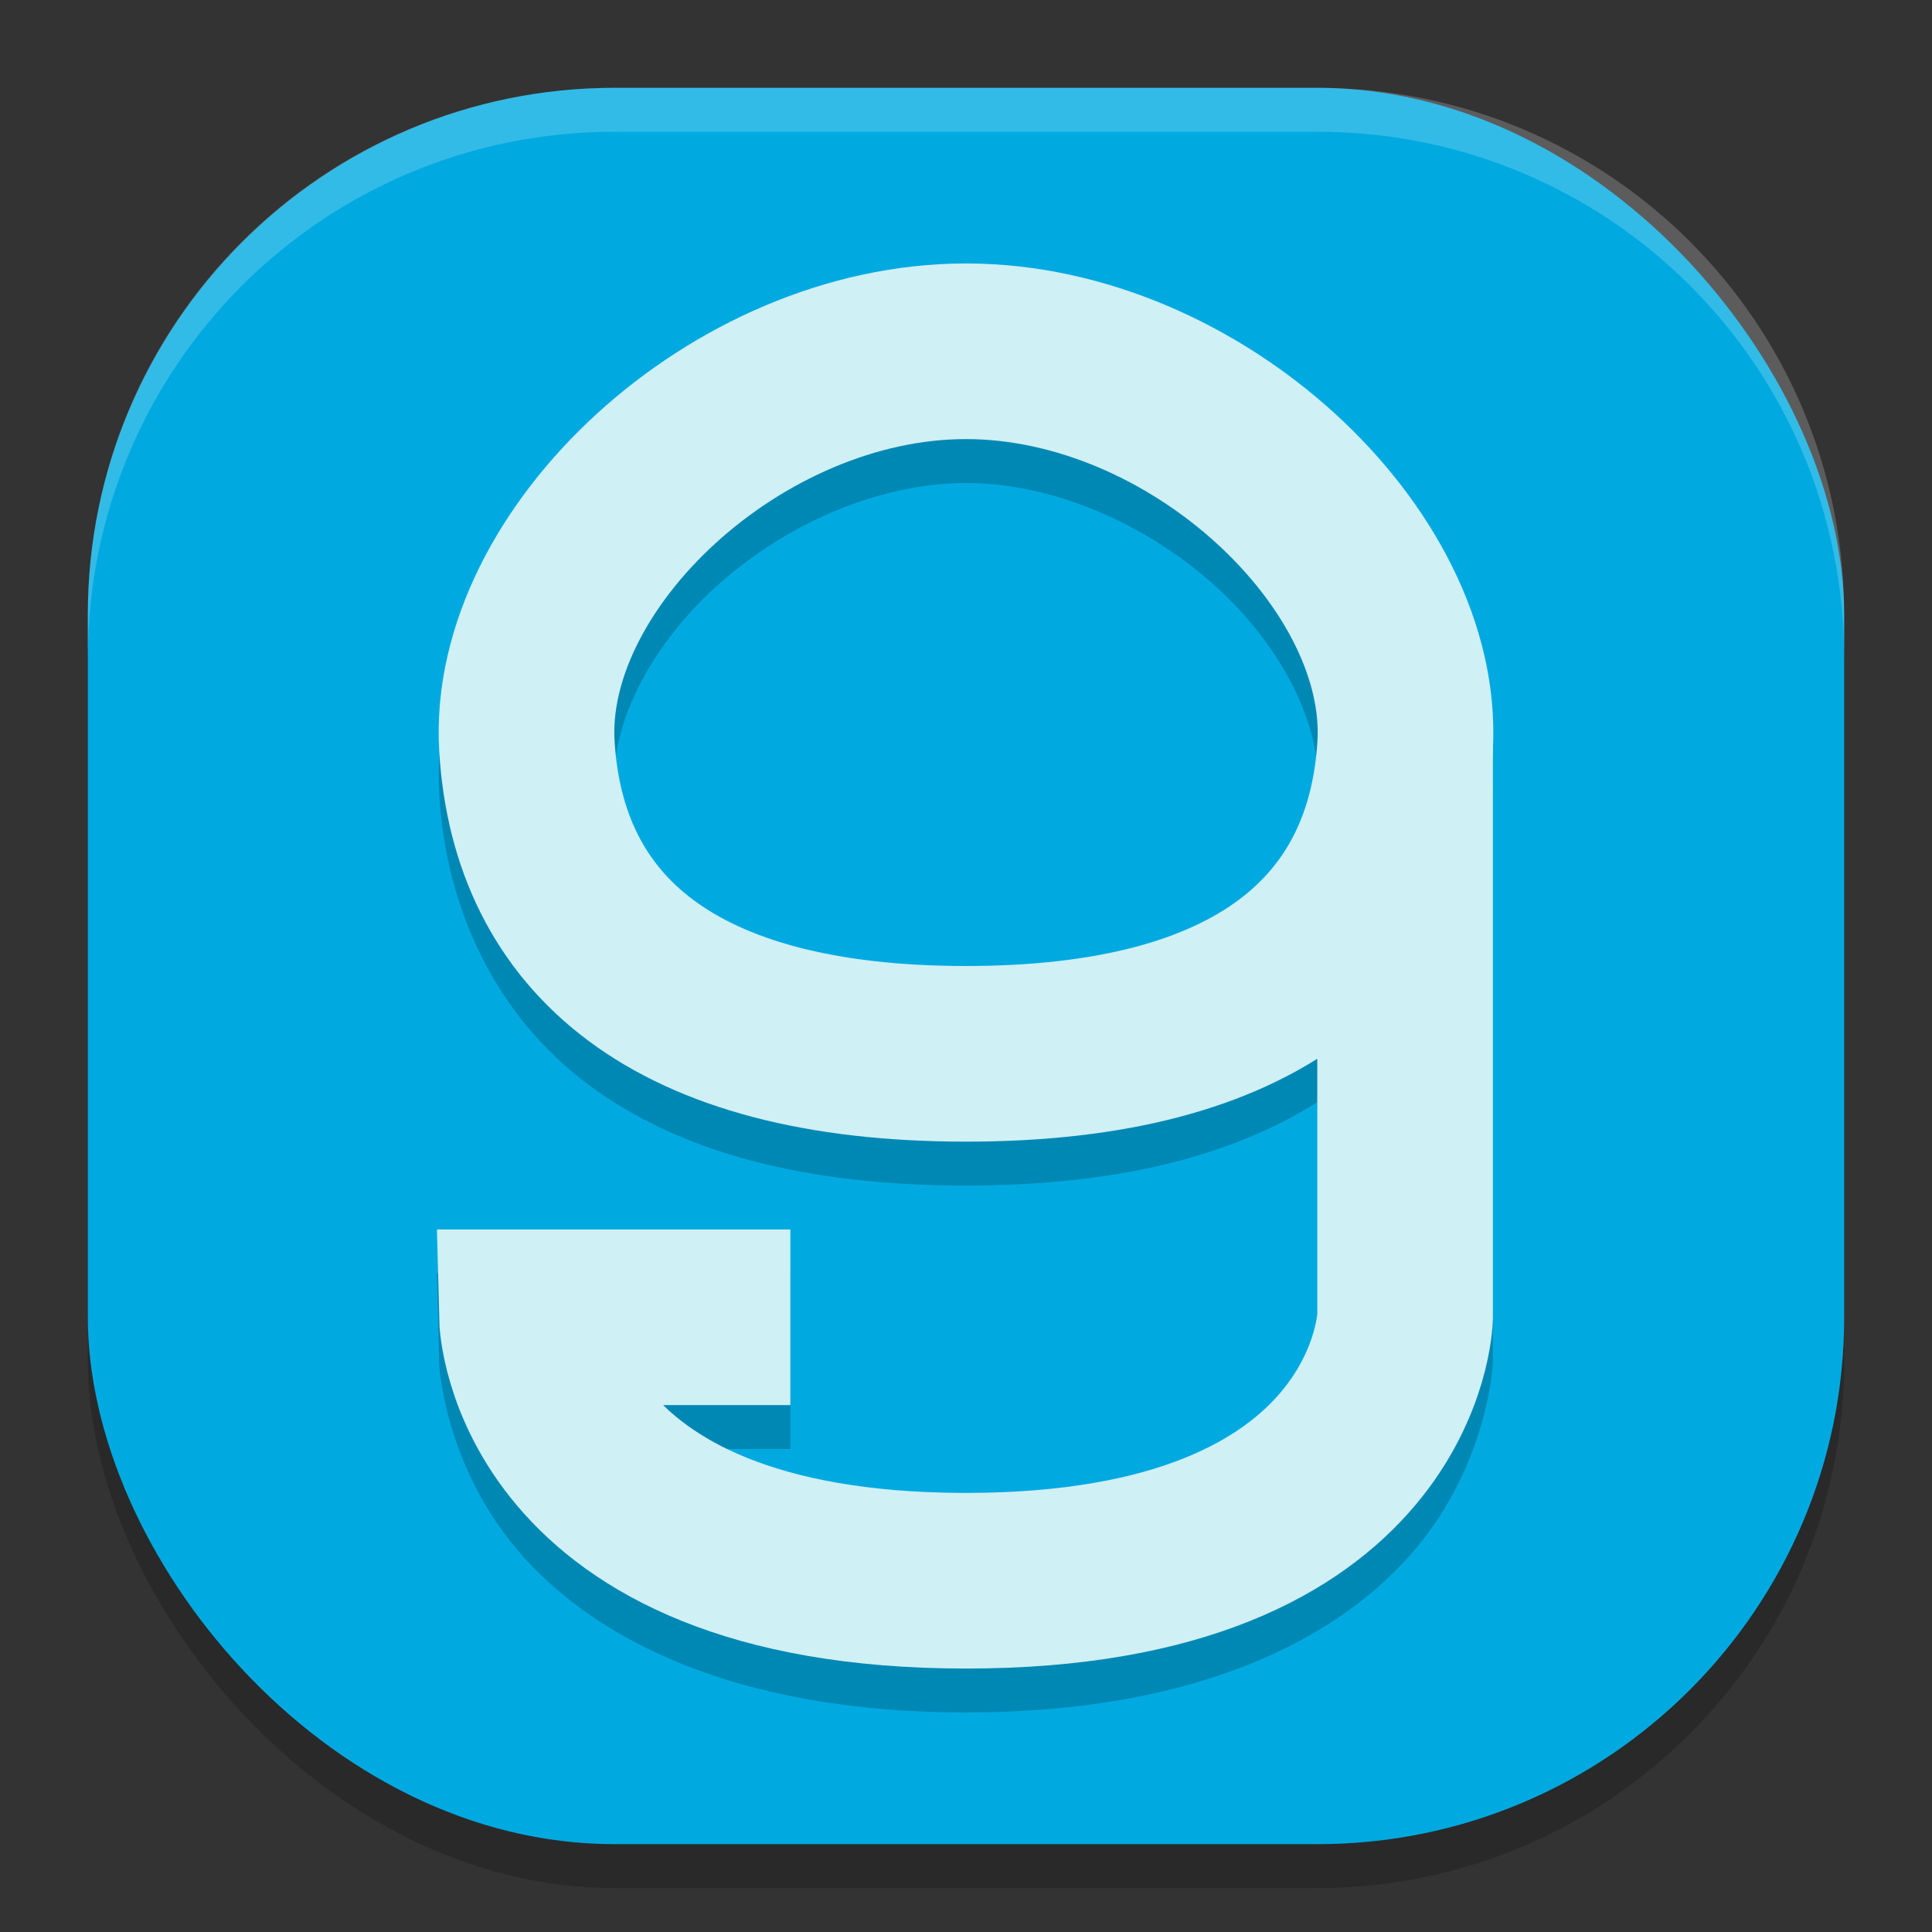 <svg xmlns="http://www.w3.org/2000/svg" width="22" height="22" version="1"><rect width="100%" height="100%" fill="#333333" stroke="none"/><defs>
<linearGradient id="ucPurpleBlue" x1="0%" y1="0%" x2="100%" y2="100%">
  <stop offset="0%" style="stop-color:#B794F4;stop-opacity:1"/>
  <stop offset="100%" style="stop-color:#4299E1;stop-opacity:1"/>
</linearGradient>
</defs>
 <rect style="opacity:0.2" width="20" height="20" x="1" y="1.5" rx="6" ry="6"/>
 <rect style="fill:#00aae1" width="20" height="20" x="1" y="1" rx="6" ry="6"/>
 <path style="opacity:0.2;fill:#ffffff" d="M 7,1 C 3.676,1 1,3.676 1,7 v 0.5 c 0,-3.324 2.676,-6 6,-6 h 8 c 3.324,0 6,2.676 6,6 V 7 C 21,3.676 18.324,1 15,1 Z"/>
 <path style="opacity:0.2" d="M 11,3.5 C 9.392,3.5 7.902,4.201 6.797,5.211 5.692,6.22 4.911,7.58 5.002,9.061 5.081,10.353 5.646,11.566 6.701,12.352 7.756,13.137 9.196,13.5 11,13.5 c 1.641,0 2.977,-0.304 4,-0.949 v 2.926 c 0,0 0.012,0.371 -0.416,0.877 C 14.156,16.86 13.261,17.5 11,17.5 8.957,17.5 8.104,16.974 7.629,16.5 H 9 v -2 H 4.975 L 5,15.523 c 0,0 0.048,1.129 0.889,2.123 C 6.729,18.64 8.333,19.5 11,19.5 c 2.667,0 4.271,-0.86 5.111,-1.854 C 16.952,16.653 17,15.523 17,15.523 V 15.512 9 H 16.998 C 17.064,7.543 16.293,6.207 15.203,5.211 14.098,4.201 12.608,3.5 11,3.5 Z m 0,2 c 1.005,0 2.082,0.481 2.855,1.188 0.774,0.707 1.186,1.598 1.146,2.252 C 14.951,9.781 14.683,10.317 14.104,10.748 13.524,11.179 12.53,11.5 11,11.5 9.47,11.5 8.476,11.179 7.896,10.748 7.317,10.317 7.049,9.781 6.998,8.939 6.958,8.286 7.371,7.394 8.145,6.688 8.918,5.981 9.995,5.5 11,5.5 Z"/>
 <path style="fill:none;stroke:#cff0f5;stroke-width:2" d="M 11,12 C 7.666,12 6.13,10.634 6,8.5 5.87,6.366 8.386,4 11,4 c 2.614,0 5.13,2.366 5,4.5 -0.13,2.134 -1.666,3.5 -5,3.5 z"/>
 <path style="fill:none;stroke:#cff0f5;stroke-width:2" d="M 9,15 H 6 c 0,0 0.073,3 5,3 4.927,0 5,-3 5,-3 V 8.5"/>
</svg>
